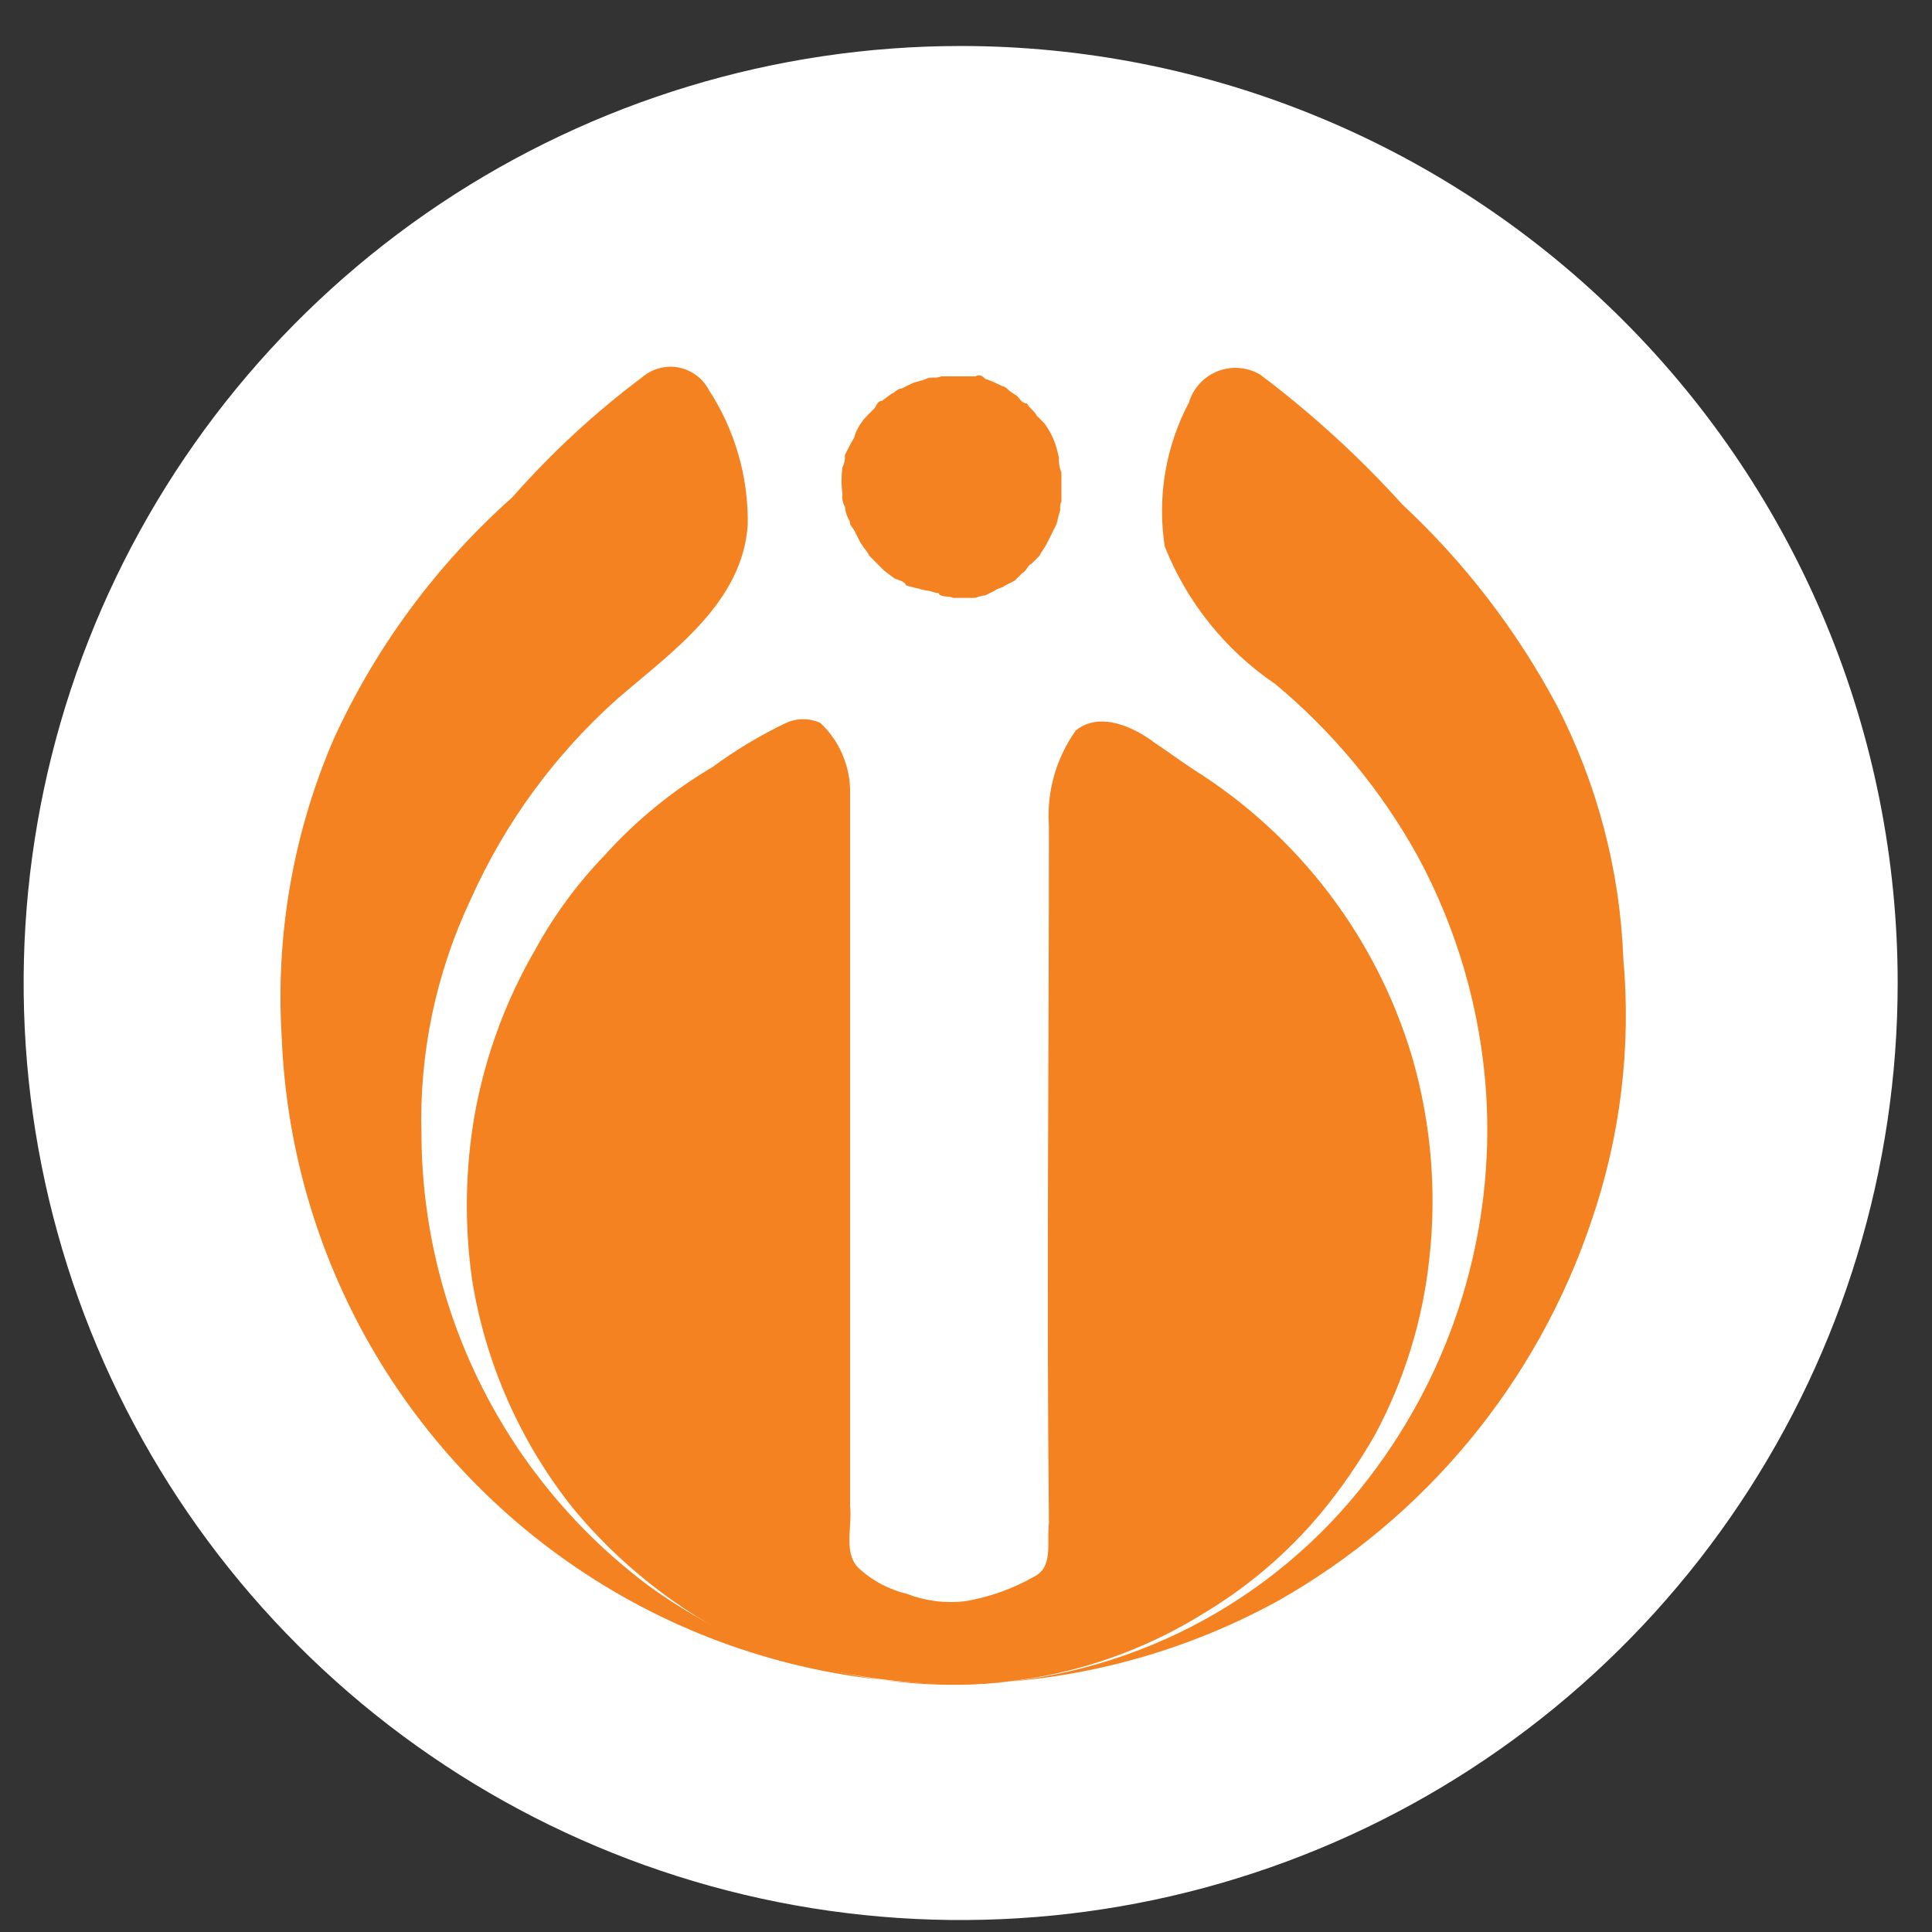 <svg width="26" height="26" viewBox="0 0 26 26" fill="none" xmlns="http://www.w3.org/2000/svg">
<rect x="0" y="0" width="26" height="26" fill="#333333" stroke="none"/>
<g id="Group 1485">
<path id="Path 2497" d="M25.538 13.229C25.538 15.723 24.799 18.161 23.413 20.235C22.027 22.309 20.058 23.925 17.754 24.879C15.45 25.834 12.914 26.083 10.468 25.597C8.022 25.11 5.775 23.909 4.012 22.145C2.248 20.382 1.047 18.135 0.56 15.689C0.074 13.243 0.324 10.707 1.278 8.403C2.233 6.099 3.848 4.13 5.922 2.744C7.996 1.359 10.434 0.619 12.928 0.619C14.584 0.619 16.224 0.945 17.754 1.579C19.284 2.212 20.674 3.141 21.845 4.312C23.016 5.483 23.945 6.873 24.578 8.403C25.212 9.933 25.538 11.573 25.538 13.229Z" fill="white"/>
<g id="Group 1484">
<path id="Path 2498" d="M12.829 22.67C14.019 22.673 15.186 22.342 16.196 21.713C16.797 21.354 17.332 20.896 17.78 20.359C18.052 20.028 18.296 19.675 18.507 19.303C18.897 18.575 19.143 17.779 19.233 16.959C19.339 16.039 19.26 15.108 19.002 14.219C18.523 12.618 17.479 11.246 16.064 10.357C15.864 10.225 15.734 10.126 15.536 9.994C15.272 9.794 14.809 9.565 14.479 9.829C14.212 10.202 14.083 10.658 14.116 11.116C14.116 14.252 14.083 17.355 14.116 20.491C14.083 20.756 14.182 21.086 13.916 21.218C13.63 21.381 13.317 21.493 12.992 21.548C12.724 21.58 12.452 21.546 12.2 21.448C11.967 21.392 11.751 21.279 11.572 21.118C11.341 20.918 11.472 20.557 11.44 20.259V10.686C11.445 10.507 11.411 10.33 11.342 10.165C11.273 10 11.171 9.851 11.04 9.729C10.968 9.696 10.889 9.679 10.809 9.679C10.729 9.679 10.651 9.696 10.578 9.729C10.23 9.895 9.899 10.094 9.588 10.323C9.046 10.643 8.556 11.044 8.135 11.512C7.773 11.887 7.462 12.309 7.211 12.766C6.806 13.46 6.527 14.22 6.386 15.011C6.26 15.742 6.249 16.488 6.353 17.222C6.533 18.345 6.999 19.402 7.707 20.292C8.423 21.16 9.341 21.84 10.38 22.273C11.174 22.52 11.998 22.654 12.829 22.67ZM12.829 8.046H13.093C13.159 8.046 13.193 8.013 13.258 8.013L13.39 7.947C13.423 7.914 13.49 7.914 13.522 7.881L13.654 7.815L13.754 7.715C13.82 7.682 13.82 7.615 13.886 7.583L13.986 7.483C14.019 7.417 14.052 7.383 14.086 7.318L14.152 7.186L14.218 7.054L14.251 6.922C14.284 6.856 14.251 6.79 14.284 6.757V6.357C14.257 6.294 14.246 6.225 14.251 6.157L14.218 6.025C14.183 5.906 14.127 5.794 14.053 5.695L13.953 5.595C13.92 5.529 13.853 5.495 13.821 5.43C13.755 5.43 13.721 5.364 13.689 5.33L13.589 5.264C13.556 5.231 13.523 5.198 13.489 5.198C13.415 5.159 13.338 5.125 13.258 5.098C13.225 5.065 13.192 5.031 13.126 5.065H12.665C12.598 5.098 12.532 5.065 12.464 5.098C12.396 5.131 12.332 5.131 12.264 5.164L12.132 5.23C12.066 5.23 12.033 5.296 12.001 5.296L11.867 5.396C11.801 5.396 11.801 5.462 11.767 5.496L11.668 5.596C11.594 5.671 11.538 5.761 11.502 5.86C11.502 5.893 11.47 5.926 11.437 5.992L11.37 6.124C11.375 6.181 11.364 6.238 11.337 6.289C11.321 6.409 11.321 6.532 11.337 6.652C11.329 6.709 11.34 6.767 11.37 6.817C11.377 6.888 11.399 6.956 11.437 7.017C11.437 7.083 11.469 7.083 11.502 7.149L11.568 7.281C11.601 7.347 11.668 7.413 11.7 7.481L11.8 7.581L11.9 7.681L12.033 7.781C12.099 7.814 12.165 7.814 12.198 7.881L12.33 7.914L12.462 7.947C12.528 7.947 12.562 7.98 12.627 7.98C12.66 8.046 12.759 8.013 12.827 8.046H12.829Z" fill="#F58220"/>
<path id="Path 2499" d="M16.003 5.406C16.033 5.312 16.084 5.226 16.151 5.155C16.219 5.083 16.302 5.028 16.394 4.993C16.486 4.958 16.584 4.944 16.683 4.953C16.781 4.961 16.876 4.992 16.96 5.042C17.652 5.564 18.294 6.149 18.875 6.792C19.713 7.573 20.415 8.488 20.954 9.499C21.496 10.553 21.801 11.714 21.846 12.899C21.953 14.093 21.807 15.297 21.417 16.431C20.689 18.6 19.184 20.423 17.191 21.548C15.838 22.289 14.318 22.671 12.776 22.66C11.233 22.648 9.719 22.243 8.377 21.483C7.035 20.722 5.909 19.632 5.106 18.314C4.304 16.997 3.852 15.496 3.791 13.955C3.707 12.588 3.944 11.22 4.484 9.961C5.05 8.715 5.872 7.602 6.894 6.693C7.42 6.095 8.006 5.553 8.643 5.076C8.71 5.019 8.787 4.978 8.871 4.956C8.955 4.933 9.043 4.929 9.129 4.945C9.214 4.961 9.295 4.996 9.366 5.047C9.436 5.098 9.494 5.164 9.535 5.241C9.888 5.78 10.072 6.412 10.063 7.056C9.997 8.112 9.04 8.773 8.313 9.4C7.469 10.152 6.794 11.074 6.333 12.107C5.866 13.096 5.639 14.182 5.672 15.276C5.678 16.457 5.958 17.621 6.491 18.675C7.024 19.729 7.794 20.645 8.742 21.35C9.988 22.252 11.497 22.716 13.034 22.67C14.081 22.635 15.106 22.368 16.037 21.889C16.967 21.409 17.78 20.729 18.416 19.897C19.555 18.419 20.118 16.577 20 14.715C19.926 13.594 19.61 12.502 19.075 11.515C18.585 10.633 17.936 9.849 17.16 9.204C16.491 8.75 15.974 8.106 15.675 7.355C15.571 6.687 15.687 6.004 16.005 5.408L16.003 5.406Z" fill="#F58220"/>
</g>
</g>
</svg>
